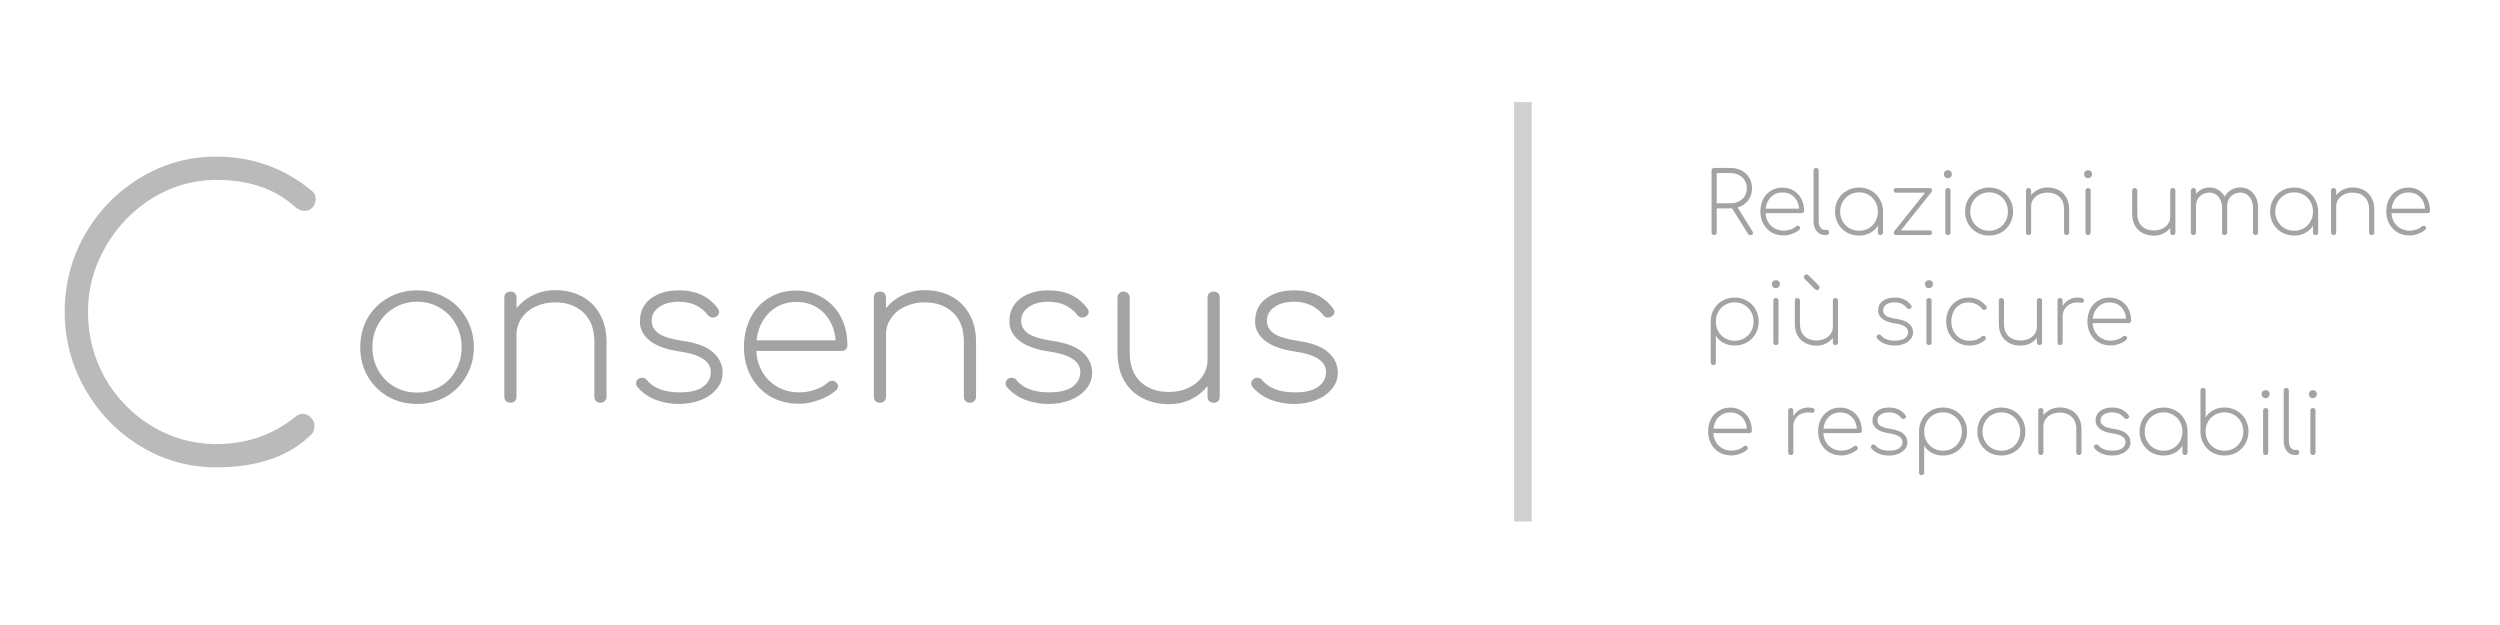 <?xml version="1.0" encoding="UTF-8" standalone="no"?>
<!-- Created with Inkscape (http://www.inkscape.org/) -->

<svg
   width="160"
   height="40"
   viewBox="0 0 160 40"
   version="1.1"
   id="svg5"
   xmlns="http://www.w3.org/2000/svg"
   xmlns:svg="http://www.w3.org/2000/svg">
  <defs
     id="defs2" />
  <g
     id="layer1"
     style="display:none">
    <rect
       style="fill:#232323;fill-opacity:1;stroke:none;stroke-width:14.175;stroke-linejoin:round;stroke-miterlimit:4;stroke-dasharray:56.702, 28.351, 14.175, 28.351;stroke-dashoffset:0;stroke-opacity:1;stop-color:#000000"
       id="rect15334"
       width="5568.9"
       height="3552.405"
       x="-2634.45"
       y="-1701.203" />
  </g>
  <g
     id="layer3"
     style="display:inline">
    <g
       id="g6640"
       mask="none"
       transform="matrix(0.5,0,0,0.5,69.39,10)">
      <g
         id="g6740"
         style="display:inline"
         transform="matrix(2.263,0,0,2.263,-170.799,-25.251)">
        <g
           id="g64529"
           transform="matrix(0.191,0,0,0.191,6.678,0.419)">
          <g
             aria-label="Relazioni umane
più sicure
e responsabili"
             id="text40233"
             style="font-size:25.44px;line-height:1.25;display:inline;fill:#a3a3a3;stroke-width:1.735">
            <path
               d="m 558.056,78.389 q 0.204,0.356 0.204,0.585 0,0.28 -0.229,0.432 -0.204,0.153 -0.611,0.153 -0.254,0 -0.407,-0.102 -0.153,-0.102 -0.28,-0.305 l -4.681,-7.479 h -0.458 -4.096 v 7.123 q 0,0.331 -0.204,0.56 -0.204,0.204 -0.56,0.204 -0.331,0 -0.56,-0.204 -0.204,-0.229 -0.204,-0.56 V 60.453 q 0,-0.356 0.204,-0.56 0.229,-0.204 0.56,-0.204 h 4.859 q 1.832,0 3.282,0.763 1.45,0.763 2.264,2.137 0.814,1.374 0.814,3.129 0,2.086 -1.17,3.613 -1.145,1.501 -3.104,2.061 z m -6.462,-8.243 q 1.399,0 2.493,-0.56 1.094,-0.56 1.704,-1.577 0.636,-1.018 0.636,-2.29 0,-1.297 -0.636,-2.315 -0.611,-1.043 -1.704,-1.603 -1.094,-0.585 -2.493,-0.585 h -4.096 v 8.93 z"
               style="font-weight:300;font-family:Comfortaa;-inkscape-font-specification:'Comfortaa, Light'"
               id="path1628" />
            <path
               d="m 566.96,65.516 q 1.857,0 3.307,0.89 1.476,0.865 2.29,2.417 0.814,1.552 0.814,3.536 0,0.331 -0.204,0.534 -0.204,0.178 -0.534,0.178 h -10.659 q 0.076,1.501 0.789,2.697 0.712,1.17 1.908,1.832 1.196,0.661 2.671,0.661 0.992,0 1.984,-0.331 1.018,-0.356 1.603,-0.916 0.254,-0.204 0.534,-0.204 0.28,0 0.458,0.153 0.28,0.229 0.28,0.534 0,0.254 -0.229,0.483 -0.814,0.738 -2.137,1.221 -1.297,0.483 -2.493,0.483 -2.01,0 -3.587,-0.89 -1.552,-0.916 -2.442,-2.519 -0.89,-1.628 -0.89,-3.663 0,-2.061 0.814,-3.663 0.84,-1.628 2.315,-2.519 1.501,-0.916 3.409,-0.916 z m 0,1.425 q -1.984,0 -3.358,1.323 -1.348,1.323 -1.603,3.485 h 9.896 q -0.178,-2.162 -1.526,-3.485 -1.348,-1.323 -3.409,-1.323 z"
               style="font-weight:300;font-family:Comfortaa;-inkscape-font-specification:'Comfortaa, Light'"
               id="path1630" />
            <path
               d="m 579.477,79.559 q -1.45,0 -2.391,-1.17 -0.916,-1.17 -0.916,-3.027 V 60.453 q 0,-0.356 0.204,-0.56 0.229,-0.204 0.56,-0.204 0.356,0 0.56,0.204 0.204,0.204 0.204,0.56 v 14.908 q 0,1.17 0.483,1.933 0.509,0.738 1.297,0.738 h 0.636 q 0.28,0 0.458,0.204 0.178,0.204 0.178,0.56 0,0.331 -0.204,0.56 -0.204,0.204 -0.56,0.204 z"
               style="font-weight:300;font-family:Comfortaa;-inkscape-font-specification:'Comfortaa, Light'"
               id="path1632" />
            <path
               d="m 589.653,65.491 q 1.984,0 3.613,0.941 1.628,0.916 2.544,2.544 0.941,1.628 0.941,3.638 v 6.182 q 0,0.331 -0.204,0.56 -0.204,0.204 -0.56,0.204 -0.331,0 -0.56,-0.204 -0.204,-0.229 -0.204,-0.56 v -1.984 q -0.84,1.348 -2.315,2.137 -1.45,0.763 -3.256,0.763 -2.01,0 -3.638,-0.916 -1.628,-0.941 -2.569,-2.569 -0.916,-1.628 -0.916,-3.613 0,-2.01 0.916,-3.638 0.941,-1.628 2.569,-2.544 1.628,-0.941 3.638,-0.941 z m 0,12.796 q 1.577,0 2.849,-0.738 1.272,-0.738 1.984,-2.035 0.738,-1.297 0.738,-2.9 0,-1.603 -0.738,-2.9 -0.712,-1.297 -1.984,-2.035 -1.272,-0.763 -2.849,-0.763 -1.577,0 -2.849,0.763 -1.272,0.738 -2.01,2.035 -0.738,1.297 -0.738,2.9 0,1.603 0.738,2.9 0.738,1.297 2.01,2.035 1.272,0.738 2.849,0.738 z"
               style="font-weight:300;font-family:Comfortaa;-inkscape-font-specification:'Comfortaa, Light'"
               id="path1634" />
            <path
               d="m 610.565,78.185 q 0.687,0 0.687,0.687 0,0.687 -0.687,0.687 h -9.947 q -0.687,0 -0.687,-0.687 0,-0.382 0.204,-0.534 l 9.082,-11.321 h -8.599 q -0.687,0 -0.687,-0.687 0,-0.687 0.687,-0.687 h 9.947 q 0.687,0 0.687,0.687 0,0.305 -0.102,0.432 l -9.108,11.423 z"
               style="font-weight:300;font-family:Comfortaa;-inkscape-font-specification:'Comfortaa, Light'"
               id="path1636" />
            <path
               d="m 615.958,79.559 q -0.331,0 -0.56,-0.204 -0.204,-0.229 -0.204,-0.56 V 66.406 q 0,-0.356 0.204,-0.56 0.229,-0.204 0.56,-0.204 0.356,0 0.56,0.204 0.204,0.204 0.204,0.56 v 12.389 q 0,0.331 -0.204,0.56 -0.204,0.204 -0.56,0.204 z m -0.025,-16.841 q -0.509,0 -0.84,-0.331 -0.331,-0.356 -0.331,-0.865 0,-0.56 0.356,-0.865 0.356,-0.305 0.84,-0.305 0.483,0 0.814,0.305 0.356,0.305 0.356,0.865 0,0.509 -0.356,0.865 -0.331,0.331 -0.84,0.331 z"
               style="font-weight:300;font-family:Comfortaa;-inkscape-font-specification:'Comfortaa, Light'"
               id="path1638" />
            <path
               d="m 628.169,79.712 q -2.01,0 -3.638,-0.916 -1.628,-0.941 -2.569,-2.569 -0.916,-1.628 -0.916,-3.613 0,-2.01 0.916,-3.638 0.941,-1.628 2.569,-2.544 1.628,-0.941 3.638,-0.941 1.984,0 3.613,0.941 1.628,0.916 2.544,2.544 0.941,1.628 0.941,3.638 0,1.984 -0.941,3.613 -0.916,1.628 -2.544,2.569 -1.628,0.916 -3.613,0.916 z m 0,-1.425 q 1.577,0 2.849,-0.738 1.272,-0.738 1.984,-2.035 0.738,-1.297 0.738,-2.9 0,-1.603 -0.738,-2.9 -0.712,-1.297 -1.984,-2.035 -1.272,-0.763 -2.849,-0.763 -1.577,0 -2.849,0.763 -1.272,0.738 -2.01,2.035 -0.738,1.297 -0.738,2.9 0,1.603 0.738,2.9 0.738,1.297 2.01,2.035 1.272,0.738 2.849,0.738 z"
               style="font-weight:300;font-family:Comfortaa;-inkscape-font-specification:'Comfortaa, Light'"
               id="path1640" />
            <path
               d="m 645.443,65.465 q 1.857,0 3.307,0.763 1.476,0.763 2.29,2.239 0.84,1.45 0.84,3.485 v 6.843 q 0,0.331 -0.229,0.56 -0.204,0.204 -0.534,0.204 -0.331,0 -0.56,-0.204 -0.204,-0.229 -0.204,-0.56 v -6.843 q 0,-2.417 -1.374,-3.689 -1.348,-1.272 -3.536,-1.272 -1.348,0 -2.468,0.534 -1.094,0.509 -1.73,1.45 -0.636,0.916 -0.636,2.035 v 7.785 q 0,0.331 -0.204,0.56 -0.204,0.204 -0.56,0.204 -0.331,0 -0.56,-0.204 -0.204,-0.229 -0.204,-0.56 V 66.406 q 0,-0.356 0.204,-0.56 0.229,-0.204 0.56,-0.204 0.356,0 0.56,0.204 0.204,0.204 0.204,0.56 v 1.323 q 0.865,-1.068 2.112,-1.654 1.247,-0.611 2.722,-0.611 z"
               style="font-weight:300;font-family:Comfortaa;-inkscape-font-specification:'Comfortaa, Light'"
               id="path1642" />
            <path
               d="m 657.476,79.559 q -0.331,0 -0.56,-0.204 -0.204,-0.229 -0.204,-0.56 V 66.406 q 0,-0.356 0.204,-0.56 0.229,-0.204 0.56,-0.204 0.356,0 0.56,0.204 0.204,0.204 0.204,0.56 v 12.389 q 0,0.331 -0.204,0.56 -0.204,0.204 -0.56,0.204 z m -0.025,-16.841 q -0.509,0 -0.84,-0.331 -0.331,-0.356 -0.331,-0.865 0,-0.56 0.356,-0.865 0.356,-0.305 0.84,-0.305 0.483,0 0.814,0.305 0.356,0.305 0.356,0.865 0,0.509 -0.356,0.865 -0.331,0.331 -0.84,0.331 z"
               style="font-weight:300;font-family:Comfortaa;-inkscape-font-specification:'Comfortaa, Light'"
               id="path1644" />
            <path
               d="m 682.561,65.643 q 0.356,0 0.56,0.204 0.204,0.204 0.204,0.56 v 12.389 q 0,0.331 -0.204,0.56 -0.204,0.204 -0.56,0.204 -0.331,0 -0.56,-0.204 -0.204,-0.229 -0.204,-0.56 v -1.323 q -0.865,1.068 -2.112,1.679 -1.247,0.585 -2.722,0.585 -1.857,0 -3.333,-0.763 -1.45,-0.763 -2.29,-2.213 -0.814,-1.476 -0.814,-3.511 v -6.843 q 0,-0.331 0.204,-0.534 0.229,-0.229 0.56,-0.229 0.331,0 0.534,0.229 0.229,0.204 0.229,0.534 v 6.843 q 0,2.417 1.348,3.689 1.374,1.272 3.562,1.272 1.348,0 2.442,-0.509 1.119,-0.534 1.755,-1.45 0.636,-0.941 0.636,-2.061 v -7.785 q 0,-0.356 0.204,-0.56 0.229,-0.204 0.56,-0.204 z"
               style="font-weight:300;font-family:Comfortaa;-inkscape-font-specification:'Comfortaa, Light'"
               id="path1646" />
            <path
               d="m 702.582,65.465 q 1.526,0 2.722,0.763 1.196,0.763 1.857,2.137 0.661,1.348 0.661,3.078 v 7.352 q 0,0.331 -0.204,0.56 -0.204,0.204 -0.56,0.204 -0.331,0 -0.56,-0.204 -0.204,-0.229 -0.204,-0.56 v -7.352 q 0,-1.959 -1.043,-3.205 -1.043,-1.247 -2.671,-1.247 -1.781,0 -2.875,1.17 -1.094,1.17 -1.043,3.104 v 0.178 7.352 q 0,0.331 -0.204,0.56 -0.204,0.204 -0.56,0.204 -0.331,0 -0.56,-0.204 -0.204,-0.229 -0.204,-0.56 v -7.352 q 0,-1.959 -1.043,-3.205 -1.043,-1.247 -2.671,-1.247 -1.755,0 -2.875,1.119 -1.119,1.119 -1.119,2.9 v 7.785 q 0,0.331 -0.204,0.56 -0.204,0.204 -0.56,0.204 -0.331,0 -0.56,-0.204 -0.204,-0.229 -0.204,-0.56 V 66.406 q 0,-0.356 0.204,-0.56 0.229,-0.204 0.56,-0.204 0.356,0 0.56,0.204 0.204,0.204 0.204,0.56 v 0.992 q 0.712,-0.916 1.755,-1.425 1.043,-0.509 2.239,-0.509 1.476,0 2.646,0.738 1.17,0.712 1.857,1.984 0.687,-1.272 1.908,-1.984 1.221,-0.738 2.748,-0.738 z"
               style="font-weight:300;font-family:Comfortaa;-inkscape-font-specification:'Comfortaa, Light'"
               id="path1648" />
            <path
               d="m 718.508,65.491 q 1.984,0 3.613,0.941 1.628,0.916 2.544,2.544 0.941,1.628 0.941,3.638 v 6.182 q 0,0.331 -0.204,0.56 -0.204,0.204 -0.56,0.204 -0.331,0 -0.56,-0.204 -0.204,-0.229 -0.204,-0.56 v -1.984 q -0.84,1.348 -2.315,2.137 -1.45,0.763 -3.256,0.763 -2.01,0 -3.638,-0.916 -1.628,-0.941 -2.569,-2.569 -0.916,-1.628 -0.916,-3.613 0,-2.01 0.916,-3.638 0.941,-1.628 2.569,-2.544 1.628,-0.941 3.638,-0.941 z m 0,12.796 q 1.577,0 2.849,-0.738 1.272,-0.738 1.984,-2.035 0.738,-1.297 0.738,-2.9 0,-1.603 -0.738,-2.9 -0.712,-1.297 -1.984,-2.035 -1.272,-0.763 -2.849,-0.763 -1.577,0 -2.849,0.763 -1.272,0.738 -2.01,2.035 -0.738,1.297 -0.738,2.9 0,1.603 0.738,2.9 0.738,1.297 2.01,2.035 1.272,0.738 2.849,0.738 z"
               style="font-weight:300;font-family:Comfortaa;-inkscape-font-specification:'Comfortaa, Light'"
               id="path1650" />
            <path
               d="m 735.782,65.465 q 1.857,0 3.307,0.763 1.476,0.763 2.29,2.239 0.84,1.45 0.84,3.485 v 6.843 q 0,0.331 -0.229,0.56 -0.204,0.204 -0.534,0.204 -0.331,0 -0.56,-0.204 -0.204,-0.229 -0.204,-0.56 v -6.843 q 0,-2.417 -1.374,-3.689 -1.348,-1.272 -3.536,-1.272 -1.348,0 -2.468,0.534 -1.094,0.509 -1.73,1.45 -0.636,0.916 -0.636,2.035 v 7.785 q 0,0.331 -0.204,0.56 -0.204,0.204 -0.56,0.204 -0.331,0 -0.56,-0.204 -0.204,-0.229 -0.204,-0.56 V 66.406 q 0,-0.356 0.204,-0.56 0.229,-0.204 0.56,-0.204 0.356,0 0.56,0.204 0.204,0.204 0.204,0.56 v 1.323 q 0.865,-1.068 2.112,-1.654 1.247,-0.611 2.722,-0.611 z"
               style="font-weight:300;font-family:Comfortaa;-inkscape-font-specification:'Comfortaa, Light'"
               id="path1652" />
            <path
               d="m 752.318,65.516 q 1.857,0 3.307,0.89 1.476,0.865 2.29,2.417 0.814,1.552 0.814,3.536 0,0.331 -0.204,0.534 -0.204,0.178 -0.534,0.178 h -10.659 q 0.076,1.501 0.789,2.697 0.712,1.17 1.908,1.832 1.196,0.661 2.671,0.661 0.992,0 1.984,-0.331 1.018,-0.356 1.603,-0.916 0.254,-0.204 0.534,-0.204 0.28,0 0.458,0.153 0.28,0.229 0.28,0.534 0,0.254 -0.229,0.483 -0.814,0.738 -2.137,1.221 -1.297,0.483 -2.493,0.483 -2.01,0 -3.587,-0.89 -1.552,-0.916 -2.442,-2.519 -0.89,-1.628 -0.89,-3.663 0,-2.061 0.814,-3.663 0.84,-1.628 2.315,-2.519 1.501,-0.916 3.409,-0.916 z m 0,1.425 q -1.984,0 -3.358,1.323 -1.348,1.323 -1.603,3.485 h 9.896 q -0.178,-2.162 -1.526,-3.485 -1.348,-1.323 -3.409,-1.323 z"
               style="font-weight:300;font-family:Comfortaa;-inkscape-font-specification:'Comfortaa, Light'"
               id="path1654" />
            <path
               d="m 552.815,98.063 q 2.01,0 3.638,0.941 1.628,0.916 2.544,2.544 0.941,1.628 0.941,3.638 0,1.984 -0.941,3.613 -0.916,1.628 -2.544,2.569 -1.628,0.916 -3.638,0.916 -1.806,0 -3.282,-0.763 -1.45,-0.789 -2.29,-2.137 v 7.937 q 0,0.356 -0.204,0.56 -0.204,0.204 -0.56,0.204 -0.331,0 -0.56,-0.204 -0.204,-0.204 -0.204,-0.56 v -12.237 -0.051 q 0.025,-1.959 0.967,-3.562 0.941,-1.603 2.544,-2.493 1.628,-0.916 3.587,-0.916 z m 0,12.796 q 1.577,0 2.849,-0.738 1.272,-0.738 2.01,-2.035 0.738,-1.297 0.738,-2.9 0,-1.603 -0.738,-2.9 -0.738,-1.297 -2.01,-2.035 -1.272,-0.763 -2.849,-0.763 -1.577,0 -2.849,0.763 -1.272,0.738 -2.01,2.035 -0.712,1.297 -0.712,2.9 0,1.603 0.712,2.9 0.738,1.297 2.01,2.035 1.272,0.738 2.849,0.738 z"
               style="font-weight:300;font-family:Comfortaa;-inkscape-font-specification:'Comfortaa, Light'"
               id="path1656" />
            <path
               d="m 565.027,112.132 q -0.331,0 -0.56,-0.204 -0.204,-0.229 -0.204,-0.56 V 98.979 q 0,-0.356 0.204,-0.56 0.229,-0.204 0.56,-0.204 0.356,0 0.56,0.204 0.204,0.204 0.204,0.56 v 12.389 q 0,0.331 -0.204,0.56 -0.204,0.204 -0.56,0.204 z m -0.025,-16.841 q -0.509,0 -0.84,-0.331 -0.331,-0.356 -0.331,-0.865 0,-0.56 0.356,-0.865 0.356,-0.305 0.84,-0.305 0.483,0 0.814,0.305 0.356,0.305 0.356,0.865 0,0.509 -0.356,0.865 -0.331,0.331 -0.84,0.331 z"
               style="font-weight:300;font-family:Comfortaa;-inkscape-font-specification:'Comfortaa, Light'"
               id="path1658" />
            <path
               d="m 582.657,98.216 q 0.356,0 0.56,0.204 0.204,0.204 0.204,0.56 v 12.389 q 0,0.331 -0.204,0.56 -0.204,0.204 -0.56,0.204 -0.331,0 -0.56,-0.204 -0.204,-0.229 -0.204,-0.56 v -1.323 q -0.865,1.068 -2.112,1.679 -1.247,0.585 -2.722,0.585 -1.857,0 -3.333,-0.763 -1.45,-0.763 -2.29,-2.213 -0.814,-1.476 -0.814,-3.511 v -6.843 q 0,-0.331 0.204,-0.534 0.229,-0.229 0.56,-0.229 0.331,0 0.534,0.229 0.229,0.204 0.229,0.534 v 6.843 q 0,2.417 1.348,3.689 1.374,1.272 3.562,1.272 1.348,0 2.442,-0.509 1.119,-0.534 1.755,-1.45 0.636,-0.941 0.636,-2.061 v -7.785 q 0,-0.356 0.204,-0.56 0.229,-0.204 0.56,-0.204 z m -5.47,-2.341 q -0.254,0 -0.534,-0.204 l -3.129,-3.129 q -0.204,-0.204 -0.204,-0.534 0,-0.331 0.229,-0.56 0.229,-0.229 0.56,-0.229 0.305,0 0.534,0.229 l 3.129,3.129 q 0.178,0.178 0.178,0.509 0,0.331 -0.229,0.56 -0.204,0.229 -0.534,0.229 z"
               style="font-weight:300;font-family:Comfortaa;-inkscape-font-specification:'Comfortaa, Light'"
               id="path1660" />
            <path
               d="m 600.185,112.285 q -1.476,0 -2.875,-0.509 -1.399,-0.534 -2.315,-1.603 -0.178,-0.204 -0.178,-0.458 0,-0.356 0.331,-0.585 0.153,-0.127 0.432,-0.127 0.356,0 0.585,0.28 1.272,1.552 4.096,1.552 2.01,0 2.951,-0.712 0.967,-0.712 0.967,-1.832 0,-2.01 -3.892,-2.569 -2.468,-0.356 -3.74,-1.348 -1.247,-0.992 -1.247,-2.391 0,-1.857 1.348,-2.875 1.374,-1.043 3.562,-1.043 3.205,0 4.859,2.29 0.153,0.178 0.153,0.432 0,0.356 -0.407,0.585 -0.254,0.102 -0.382,0.102 -0.382,0 -0.636,-0.331 -1.297,-1.654 -3.638,-1.654 -1.552,0 -2.468,0.687 -0.916,0.661 -0.916,1.654 0,1.018 0.865,1.628 0.89,0.611 2.951,0.916 2.697,0.382 3.867,1.45 1.196,1.043 1.196,2.544 0,1.17 -0.763,2.061 -0.738,0.89 -1.984,1.374 -1.247,0.483 -2.722,0.483 z"
               style="font-weight:300;font-family:Comfortaa;-inkscape-font-specification:'Comfortaa, Light'"
               id="path1662" />
            <path
               d="m 610.361,112.132 q -0.331,0 -0.56,-0.204 -0.204,-0.229 -0.204,-0.56 V 98.979 q 0,-0.356 0.204,-0.56 0.229,-0.204 0.56,-0.204 0.356,0 0.56,0.204 0.204,0.204 0.204,0.56 v 12.389 q 0,0.331 -0.204,0.56 -0.204,0.204 -0.56,0.204 z m -0.025,-16.841 q -0.509,0 -0.84,-0.331 -0.331,-0.356 -0.331,-0.865 0,-0.56 0.356,-0.865 0.356,-0.305 0.84,-0.305 0.483,0 0.814,0.305 0.356,0.305 0.356,0.865 0,0.509 -0.356,0.865 -0.331,0.331 -0.84,0.331 z"
               style="font-weight:300;font-family:Comfortaa;-inkscape-font-specification:'Comfortaa, Light'"
               id="path1664" />
            <path
               d="m 622.369,112.285 q -1.959,0 -3.536,-0.916 -1.577,-0.941 -2.493,-2.569 -0.89,-1.628 -0.89,-3.613 0,-2.01 0.84,-3.613 0.84,-1.628 2.341,-2.544 1.501,-0.941 3.358,-0.941 1.628,0 2.977,0.636 1.348,0.636 2.341,1.883 0.178,0.254 0.178,0.432 0,0.356 -0.356,0.56 -0.178,0.153 -0.407,0.153 -0.356,0 -0.585,-0.305 -1.628,-1.933 -4.147,-1.933 -1.476,0 -2.62,0.738 -1.145,0.712 -1.781,2.01 -0.611,1.297 -0.611,2.926 0,1.603 0.687,2.9 0.687,1.297 1.908,2.035 1.221,0.738 2.798,0.738 2.239,0 3.587,-1.247 0.229,-0.229 0.534,-0.229 0.28,0 0.458,0.178 0.254,0.229 0.254,0.56 0,0.28 -0.204,0.458 -0.89,0.814 -2.086,1.272 -1.196,0.432 -2.544,0.432 z"
               style="font-weight:300;font-family:Comfortaa;-inkscape-font-specification:'Comfortaa, Light'"
               id="path1666" />
            <path
               d="m 643.077,98.216 q 0.356,0 0.56,0.204 0.204,0.204 0.204,0.56 v 12.389 q 0,0.331 -0.204,0.56 -0.204,0.204 -0.56,0.204 -0.331,0 -0.56,-0.204 -0.204,-0.229 -0.204,-0.56 v -1.323 q -0.865,1.068 -2.112,1.679 -1.247,0.585 -2.722,0.585 -1.857,0 -3.333,-0.763 -1.45,-0.763 -2.29,-2.213 -0.814,-1.476 -0.814,-3.511 v -6.843 q 0,-0.331 0.204,-0.534 0.229,-0.229 0.56,-0.229 0.331,0 0.534,0.229 0.229,0.204 0.229,0.534 v 6.843 q 0,2.417 1.348,3.689 1.374,1.272 3.562,1.272 1.348,0 2.442,-0.509 1.119,-0.534 1.755,-1.45 0.636,-0.941 0.636,-2.061 v -7.785 q 0,-0.356 0.204,-0.56 0.229,-0.204 0.56,-0.204 z"
               style="font-weight:300;font-family:Comfortaa;-inkscape-font-specification:'Comfortaa, Light'"
               id="path1668" />
            <path
               d="m 654.322,98.063 q 1.933,0 1.933,0.84 0,0.127 -0.025,0.204 -0.076,0.28 -0.254,0.407 -0.153,0.102 -0.432,0.102 -0.229,0 -0.611,-0.051 -0.356,-0.051 -0.611,-0.051 -1.272,0 -2.264,0.534 -0.992,0.534 -1.552,1.476 -0.56,0.941 -0.56,2.112 v 7.734 q 0,0.331 -0.204,0.56 -0.204,0.204 -0.56,0.204 -0.331,0 -0.56,-0.204 -0.204,-0.229 -0.204,-0.56 V 98.979 q 0,-0.356 0.204,-0.56 0.229,-0.204 0.56,-0.204 0.356,0 0.56,0.204 0.204,0.204 0.204,0.56 v 1.577 q 0.738,-1.17 1.883,-1.832 1.145,-0.661 2.493,-0.661 z"
               style="font-weight:300;font-family:Comfortaa;-inkscape-font-specification:'Comfortaa, Light'"
               id="path1670" />
            <path
               d="m 663.811,98.089 q 1.857,0 3.307,0.89 1.476,0.865 2.29,2.417 0.814,1.552 0.814,3.536 0,0.331 -0.204,0.534 -0.204,0.178 -0.534,0.178 h -10.659 q 0.076,1.501 0.789,2.697 0.712,1.17 1.908,1.832 1.196,0.661 2.671,0.661 0.992,0 1.984,-0.331 1.018,-0.356 1.603,-0.916 0.254,-0.204 0.534,-0.204 0.28,0 0.458,0.153 0.28,0.229 0.28,0.534 0,0.254 -0.229,0.483 -0.814,0.738 -2.137,1.221 -1.297,0.483 -2.493,0.483 -2.01,0 -3.587,-0.89 -1.552,-0.916 -2.442,-2.519 -0.89,-1.628 -0.89,-3.663 0,-2.061 0.814,-3.663 0.84,-1.628 2.315,-2.519 1.501,-0.916 3.409,-0.916 z m 0,1.425 q -1.984,0 -3.358,1.323 -1.348,1.323 -1.603,3.485 h 9.896 q -0.178,-2.162 -1.526,-3.485 -1.348,-1.323 -3.409,-1.323 z"
               style="font-weight:300;font-family:Comfortaa;-inkscape-font-specification:'Comfortaa, Light'"
               id="path1672" />
            <path
               d="m 551.492,130.662 q 1.857,0 3.307,0.89 1.476,0.865 2.29,2.417 0.814,1.552 0.814,3.536 0,0.331 -0.204,0.534 -0.204,0.178 -0.534,0.178 h -10.659 q 0.076,1.501 0.789,2.697 0.712,1.17 1.908,1.832 1.196,0.661 2.671,0.661 0.992,0 1.984,-0.331 1.018,-0.356 1.603,-0.916 0.254,-0.204 0.534,-0.204 0.28,0 0.458,0.153 0.28,0.229 0.28,0.534 0,0.254 -0.229,0.483 -0.814,0.738 -2.137,1.221 -1.297,0.483 -2.493,0.483 -2.01,0 -3.587,-0.89 -1.552,-0.916 -2.442,-2.519 -0.89,-1.628 -0.89,-3.663 0,-2.061 0.814,-3.663 0.84,-1.628 2.315,-2.519 1.501,-0.916 3.409,-0.916 z m 0,1.425 q -1.984,0 -3.358,1.323 -1.348,1.323 -1.603,3.485 h 9.896 q -0.178,-2.162 -1.526,-3.485 -1.348,-1.323 -3.409,-1.323 z"
               style="font-weight:300;font-family:Comfortaa;-inkscape-font-specification:'Comfortaa, Light'"
               id="path1674" />
            <path
               d="m 574.567,130.636 q 1.933,0 1.933,0.84 0,0.127 -0.025,0.204 -0.076,0.28 -0.254,0.407 -0.153,0.102 -0.432,0.102 -0.229,0 -0.611,-0.051 -0.356,-0.051 -0.611,-0.051 -1.272,0 -2.264,0.534 -0.992,0.534 -1.552,1.476 -0.56,0.941 -0.56,2.112 v 7.734 q 0,0.331 -0.204,0.56 -0.204,0.204 -0.56,0.204 -0.331,0 -0.56,-0.204 -0.204,-0.229 -0.204,-0.56 v -12.389 q 0,-0.356 0.204,-0.56 0.229,-0.204 0.56,-0.204 0.356,0 0.56,0.204 0.204,0.204 0.204,0.56 v 1.577 q 0.738,-1.17 1.883,-1.832 1.145,-0.661 2.493,-0.661 z"
               style="font-weight:300;font-family:Comfortaa;-inkscape-font-specification:'Comfortaa, Light'"
               id="path1676" />
            <path
               d="m 584.056,130.662 q 1.857,0 3.307,0.89 1.476,0.865 2.29,2.417 0.814,1.552 0.814,3.536 0,0.331 -0.204,0.534 -0.204,0.178 -0.534,0.178 h -10.659 q 0.076,1.501 0.789,2.697 0.712,1.17 1.908,1.832 1.196,0.661 2.671,0.661 0.992,0 1.984,-0.331 1.018,-0.356 1.603,-0.916 0.254,-0.204 0.534,-0.204 0.28,0 0.458,0.153 0.28,0.229 0.28,0.534 0,0.254 -0.229,0.483 -0.814,0.738 -2.137,1.221 -1.297,0.483 -2.493,0.483 -2.01,0 -3.587,-0.89 -1.552,-0.916 -2.442,-2.519 -0.89,-1.628 -0.89,-3.663 0,-2.061 0.814,-3.663 0.84,-1.628 2.315,-2.519 1.501,-0.916 3.409,-0.916 z m 0,1.425 q -1.984,0 -3.358,1.323 -1.348,1.323 -1.603,3.485 h 9.896 q -0.178,-2.162 -1.526,-3.485 -1.348,-1.323 -3.409,-1.323 z"
               style="font-weight:300;font-family:Comfortaa;-inkscape-font-specification:'Comfortaa, Light'"
               id="path1678" />
            <path
               d="m 598.506,144.858 q -1.476,0 -2.875,-0.509 -1.399,-0.534 -2.315,-1.603 -0.178,-0.204 -0.178,-0.458 0,-0.356 0.331,-0.585 0.153,-0.127 0.432,-0.127 0.356,0 0.585,0.28 1.272,1.552 4.096,1.552 2.01,0 2.951,-0.712 0.967,-0.712 0.967,-1.832 0,-2.01 -3.892,-2.569 -2.468,-0.356 -3.74,-1.348 -1.247,-0.992 -1.247,-2.391 0,-1.857 1.348,-2.875 1.374,-1.043 3.562,-1.043 3.205,0 4.859,2.29 0.153,0.178 0.153,0.432 0,0.356 -0.407,0.585 -0.254,0.102 -0.382,0.102 -0.382,0 -0.636,-0.331 -1.297,-1.654 -3.638,-1.654 -1.552,0 -2.468,0.687 -0.916,0.661 -0.916,1.654 0,1.018 0.865,1.628 0.89,0.611 2.951,0.916 2.697,0.382 3.867,1.45 1.196,1.043 1.196,2.544 0,1.17 -0.763,2.061 -0.738,0.89 -1.984,1.374 -1.247,0.483 -2.722,0.483 z"
               style="font-weight:300;font-family:Comfortaa;-inkscape-font-specification:'Comfortaa, Light'"
               id="path1680" />
            <path
               d="m 614.508,130.636 q 2.01,0 3.638,0.941 1.628,0.916 2.544,2.544 0.941,1.628 0.941,3.638 0,1.984 -0.941,3.613 -0.916,1.628 -2.544,2.569 -1.628,0.916 -3.638,0.916 -1.806,0 -3.282,-0.763 -1.45,-0.789 -2.29,-2.137 v 7.937 q 0,0.356 -0.204,0.56 -0.204,0.204 -0.56,0.204 -0.331,0 -0.56,-0.204 -0.204,-0.204 -0.204,-0.56 v -12.237 -0.051 q 0.025,-1.959 0.967,-3.562 0.941,-1.603 2.544,-2.493 1.628,-0.916 3.587,-0.916 z m 0,12.796 q 1.577,0 2.849,-0.738 1.272,-0.738 2.01,-2.035 0.738,-1.297 0.738,-2.9 0,-1.603 -0.738,-2.9 -0.738,-1.297 -2.01,-2.035 -1.272,-0.763 -2.849,-0.763 -1.577,0 -2.849,0.763 -1.272,0.738 -2.01,2.035 -0.712,1.297 -0.712,2.9 0,1.603 0.712,2.9 0.738,1.297 2.01,2.035 1.272,0.738 2.849,0.738 z"
               style="font-weight:300;font-family:Comfortaa;-inkscape-font-specification:'Comfortaa, Light'"
               id="path1682" />
            <path
               d="m 631.807,144.858 q -2.01,0 -3.638,-0.916 -1.628,-0.941 -2.569,-2.569 -0.916,-1.628 -0.916,-3.613 0,-2.01 0.916,-3.638 0.941,-1.628 2.569,-2.544 1.628,-0.941 3.638,-0.941 1.984,0 3.613,0.941 1.628,0.916 2.544,2.544 0.941,1.628 0.941,3.638 0,1.984 -0.941,3.613 -0.916,1.628 -2.544,2.569 -1.628,0.916 -3.613,0.916 z m 0,-1.425 q 1.577,0 2.849,-0.738 1.272,-0.738 1.984,-2.035 0.738,-1.297 0.738,-2.9 0,-1.603 -0.738,-2.9 -0.712,-1.297 -1.984,-2.035 -1.272,-0.763 -2.849,-0.763 -1.577,0 -2.849,0.763 -1.272,0.738 -2.01,2.035 -0.738,1.297 -0.738,2.9 0,1.603 0.738,2.9 0.738,1.297 2.01,2.035 1.272,0.738 2.849,0.738 z"
               style="font-weight:300;font-family:Comfortaa;-inkscape-font-specification:'Comfortaa, Light'"
               id="path1684" />
            <path
               d="m 649.081,130.611 q 1.857,0 3.307,0.763 1.476,0.763 2.29,2.239 0.84,1.45 0.84,3.485 v 6.843 q 0,0.331 -0.229,0.56 -0.204,0.204 -0.534,0.204 -0.331,0 -0.56,-0.204 -0.204,-0.229 -0.204,-0.56 v -6.843 q 0,-2.417 -1.374,-3.689 -1.348,-1.272 -3.536,-1.272 -1.348,0 -2.468,0.534 -1.094,0.509 -1.73,1.45 -0.636,0.916 -0.636,2.035 v 7.785 q 0,0.331 -0.204,0.56 -0.204,0.204 -0.56,0.204 -0.331,0 -0.56,-0.204 -0.204,-0.229 -0.204,-0.56 v -12.389 q 0,-0.356 0.204,-0.56 0.229,-0.204 0.56,-0.204 0.356,0 0.56,0.204 0.204,0.204 0.204,0.56 v 1.323 q 0.865,-1.068 2.112,-1.654 1.247,-0.611 2.722,-0.611 z"
               style="font-weight:300;font-family:Comfortaa;-inkscape-font-specification:'Comfortaa, Light'"
               id="path1686" />
            <path
               d="m 664.574,144.858 q -1.476,0 -2.875,-0.509 -1.399,-0.534 -2.315,-1.603 -0.178,-0.204 -0.178,-0.458 0,-0.356 0.331,-0.585 0.153,-0.127 0.432,-0.127 0.356,0 0.585,0.28 1.272,1.552 4.096,1.552 2.01,0 2.951,-0.712 0.967,-0.712 0.967,-1.832 0,-2.01 -3.892,-2.569 -2.468,-0.356 -3.74,-1.348 -1.247,-0.992 -1.247,-2.391 0,-1.857 1.348,-2.875 1.374,-1.043 3.562,-1.043 3.205,0 4.859,2.29 0.153,0.178 0.153,0.432 0,0.356 -0.407,0.585 -0.254,0.102 -0.382,0.102 -0.382,0 -0.636,-0.331 -1.297,-1.654 -3.638,-1.654 -1.552,0 -2.468,0.687 -0.916,0.661 -0.916,1.654 0,1.018 0.865,1.628 0.89,0.611 2.951,0.916 2.697,0.382 3.867,1.45 1.196,1.043 1.196,2.544 0,1.17 -0.763,2.061 -0.738,0.89 -1.984,1.374 -1.247,0.483 -2.722,0.483 z"
               style="font-weight:300;font-family:Comfortaa;-inkscape-font-specification:'Comfortaa, Light'"
               id="path1688" />
            <path
               d="m 679.838,130.636 q 1.984,0 3.613,0.941 1.628,0.916 2.544,2.544 0.941,1.628 0.941,3.638 v 6.182 q 0,0.331 -0.204,0.56 -0.204,0.204 -0.56,0.204 -0.331,0 -0.56,-0.204 -0.204,-0.229 -0.204,-0.56 v -1.984 q -0.84,1.348 -2.315,2.137 -1.45,0.763 -3.256,0.763 -2.01,0 -3.638,-0.916 -1.628,-0.941 -2.569,-2.569 -0.916,-1.628 -0.916,-3.613 0,-2.01 0.916,-3.638 0.941,-1.628 2.569,-2.544 1.628,-0.941 3.638,-0.941 z m 0,12.796 q 1.577,0 2.849,-0.738 1.272,-0.738 1.984,-2.035 0.738,-1.297 0.738,-2.9 0,-1.603 -0.738,-2.9 -0.712,-1.297 -1.984,-2.035 -1.272,-0.763 -2.849,-0.763 -1.577,0 -2.849,0.763 -1.272,0.738 -2.01,2.035 -0.738,1.297 -0.738,2.9 0,1.603 0.738,2.9 0.738,1.297 2.01,2.035 1.272,0.738 2.849,0.738 z"
               style="font-weight:300;font-family:Comfortaa;-inkscape-font-specification:'Comfortaa, Light'"
               id="path1690" />
            <path
               d="m 697.85,130.636 q 2.01,0 3.638,0.941 1.628,0.916 2.544,2.544 0.941,1.628 0.941,3.613 0,2.01 -0.941,3.638 -0.916,1.628 -2.544,2.569 -1.628,0.916 -3.638,0.916 -1.959,0 -3.587,-0.89 -1.603,-0.916 -2.544,-2.519 -0.941,-1.603 -0.967,-3.562 v -0.051 -12.237 q 0,-0.356 0.204,-0.56 0.229,-0.204 0.56,-0.204 0.356,0 0.56,0.204 0.204,0.204 0.204,0.56 v 7.937 q 0.84,-1.348 2.29,-2.112 1.476,-0.789 3.282,-0.789 z m 0,12.796 q 1.577,0 2.849,-0.738 1.272,-0.763 2.01,-2.061 0.738,-1.297 0.738,-2.9 0,-1.603 -0.738,-2.9 -0.738,-1.297 -2.01,-2.035 -1.272,-0.738 -2.849,-0.738 -1.577,0 -2.849,0.738 -1.272,0.738 -2.01,2.035 -0.712,1.297 -0.712,2.9 0,1.603 0.712,2.9 0.738,1.297 2.01,2.061 1.272,0.738 2.849,0.738 z"
               style="font-weight:300;font-family:Comfortaa;-inkscape-font-specification:'Comfortaa, Light'"
               id="path1692" />
            <path
               d="m 710.062,144.705 q -0.331,0 -0.56,-0.204 -0.204,-0.229 -0.204,-0.56 v -12.389 q 0,-0.356 0.204,-0.56 0.229,-0.204 0.56,-0.204 0.356,0 0.56,0.204 0.204,0.204 0.204,0.56 v 12.389 q 0,0.331 -0.204,0.56 -0.204,0.204 -0.56,0.204 z m -0.025,-16.841 q -0.509,0 -0.84,-0.331 -0.331,-0.356 -0.331,-0.865 0,-0.56 0.356,-0.865 0.356,-0.305 0.84,-0.305 0.483,0 0.814,0.305 0.356,0.305 0.356,0.865 0,0.509 -0.356,0.865 -0.331,0.331 -0.84,0.331 z"
               style="font-weight:300;font-family:Comfortaa;-inkscape-font-specification:'Comfortaa, Light'"
               id="path1694" />
            <path
               d="m 718.711,144.705 q -1.45,0 -2.391,-1.17 -0.916,-1.17 -0.916,-3.027 v -14.908 q 0,-0.356 0.204,-0.56 0.229,-0.204 0.56,-0.204 0.356,0 0.56,0.204 0.204,0.204 0.204,0.56 v 14.908 q 0,1.17 0.483,1.933 0.509,0.738 1.297,0.738 h 0.636 q 0.28,0 0.458,0.204 0.178,0.204 0.178,0.56 0,0.331 -0.204,0.56 -0.204,0.204 -0.56,0.204 z"
               style="font-weight:300;font-family:Comfortaa;-inkscape-font-specification:'Comfortaa, Light'"
               id="path1696" />
            <path
               d="m 724.054,144.705 q -0.331,0 -0.56,-0.204 -0.204,-0.229 -0.204,-0.56 v -12.389 q 0,-0.356 0.204,-0.56 0.229,-0.204 0.56,-0.204 0.356,0 0.56,0.204 0.204,0.204 0.204,0.56 v 12.389 q 0,0.331 -0.204,0.56 -0.204,0.204 -0.56,0.204 z m -0.025,-16.841 q -0.509,0 -0.84,-0.331 -0.331,-0.356 -0.331,-0.865 0,-0.56 0.356,-0.865 0.356,-0.305 0.84,-0.305 0.483,0 0.814,0.305 0.356,0.305 0.356,0.865 0,0.509 -0.356,0.865 -0.331,0.331 -0.84,0.331 z"
               style="font-weight:300;font-family:Comfortaa;-inkscape-font-specification:'Comfortaa, Light'"
               id="path1698" />
          </g>
          <path
             id="rect1054"
             style="fill:#a3a3a3;fill-opacity:0.5;stroke-width:3.386;stroke-linejoin:round;stroke-dasharray:13.544, 6.772, 3.386, 6.772;stop-color:#000000"
             d="m 487.493,40.191 h 5.224 V 164.383 h -5.224 z" />
        </g>
        <g
           id="g1174-0"
           transform="matrix(0.288,0,0,0.288,12.968,-5.57)">
          <path
             style="font-weight:300;font-size:40px;line-height:1.25;font-family:Comfortaa;-inkscape-font-specification:'Comfortaa, Light';text-align:center;text-anchor:middle;fill:#bababa;fill-opacity:1;stroke:none;stroke-width:0.167;stroke-miterlimit:4;stroke-dasharray:none;stroke-opacity:1"
             d="m 46.595,119.182 c -5.333,0 -10.285,-1.371 -14.856,-4.114 -4.571,-2.793 -8.203,-6.527 -10.894,-11.199 -2.692,-4.723 -4.038,-9.802 -4.038,-15.237 0,-5.435 1.321,-10.488 3.962,-15.161 2.692,-4.673 6.298,-8.38 10.818,-11.123 4.571,-2.793 9.574,-4.19 15.008,-4.19 7.111,0 13.383,2.26 18.818,6.78 0.457,0.356 0.686,0.863 0.686,1.524 0,0.609 -0.203,1.168 -0.609,1.676 -0.406,0.457 -0.965,0.686 -1.676,0.686 -0.559,0 -1.194,-0.305 -1.905,-0.914 -3.86,-3.454 -8.964,-5.181 -15.313,-5.181 -4.47,0 -8.66,1.194 -12.57,3.581 -3.86,2.387 -6.933,5.587 -9.218,9.599 -2.286,3.962 -3.428,8.203 -3.428,12.723 0,4.673 1.117,9.015 3.352,13.028 2.286,3.962 5.358,7.111 9.218,9.447 3.911,2.336 8.126,3.505 12.647,3.505 5.993,0 11.25,-1.854 15.77,-5.561 0.356,-0.254 0.736,-0.381 1.143,-0.381 0.609,0 1.143,0.229 1.6,0.686 0.508,0.457 0.762,1.016 0.762,1.676 0,0.66 -0.178,1.194 -0.533,1.6 -4.368,4.368 -10.615,6.552 -18.741,6.552 z"
             id="path1082-3" />
          <g
             id="g1160-6"
             transform="matrix(0.819,0,0,0.819,10.115,28.84)">
            <g
               id="g1148-1"
               transform="matrix(1.002,0,0,1.002,22.977,7.518)"
               style="fill:#a3a3a3;fill-opacity:1">
              <path
                 id="path1078-0"
                 style="font-weight:300;font-size:40px;line-height:1.25;font-family:Comfortaa;-inkscape-font-specification:'Comfortaa, Light';text-align:center;text-anchor:middle;fill:#a3a3a3;fill-opacity:1;stroke:none;stroke-width:0.127;stroke-miterlimit:4;stroke-dasharray:none;stroke-opacity:1"
                 d="m 69.569,87.415 c -2.562,0 -4.88,-0.584 -6.956,-1.751 -2.075,-1.2 -3.713,-2.837 -4.913,-4.913 -1.167,-2.075 -1.751,-4.378 -1.751,-6.907 0,-2.562 0.584,-4.88 1.751,-6.956 1.2,-2.075 2.837,-3.697 4.913,-4.864 2.075,-1.2 4.394,-1.799 6.955,-1.799 2.529,0 4.832,0.6 6.907,1.799 2.075,1.167 3.697,2.789 4.864,4.864 1.2,2.075 1.8,4.394 1.8,6.956 0,2.529 -0.6,4.832 -1.8,6.907 -1.167,2.075 -2.789,3.713 -4.864,4.913 -2.075,1.167 -4.378,1.751 -6.907,1.751 z m 0,-2.724 c 2.01,0 3.826,-0.47 5.448,-1.411 1.621,-0.94 2.886,-2.237 3.794,-3.891 0.94,-1.654 1.411,-3.502 1.411,-5.545 0,-2.043 -0.47,-3.891 -1.411,-5.545 -0.908,-1.654 -2.173,-2.951 -3.794,-3.891 -1.621,-0.973 -3.437,-1.459 -5.448,-1.459 -2.01,0 -3.826,0.486 -5.448,1.459 -1.621,0.94 -2.902,2.237 -3.843,3.891 -0.94,1.654 -1.411,3.502 -1.411,5.545 0,2.043 0.47,3.891 1.411,5.545 0.94,1.654 2.221,2.951 3.843,3.891 1.621,0.94 3.437,1.411 5.448,1.411 z" />
              <path
                 style="font-weight:300;font-size:40px;line-height:1.25;font-family:Comfortaa;-inkscape-font-specification:'Comfortaa, Light';text-align:center;text-anchor:middle;fill:#a3a3a3;fill-opacity:1;stroke:none;stroke-width:0.127;stroke-miterlimit:4;stroke-dasharray:none;stroke-opacity:1"
                 d="m 102.595,60.177 c 2.367,0 4.475,0.486 6.323,1.459 1.881,0.973 3.34,2.4 4.378,4.28 1.07,1.848 1.605,4.07 1.605,6.664 V 85.664 c 0,0.422 -0.146,0.778 -0.438,1.07 -0.259,0.259 -0.6,0.389 -1.021,0.389 -0.422,0 -0.778,-0.13 -1.07,-0.389 -0.259,-0.292 -0.389,-0.649 -0.389,-1.07 V 72.58 c 0,-3.081 -0.876,-5.431 -2.627,-7.053 -1.719,-1.621 -3.972,-2.432 -6.761,-2.432 -1.719,0 -3.291,0.34 -4.718,1.021 -1.394,0.649 -2.497,1.573 -3.308,2.772 -0.811,1.167 -1.216,2.464 -1.216,3.891 v 14.884 c 0,0.422 -0.13,0.778 -0.389,1.07 -0.259,0.259 -0.616,0.389 -1.07,0.389 -0.422,0 -0.778,-0.13 -1.07,-0.389 -0.259,-0.292 -0.389,-0.649 -0.389,-1.07 V 61.976 c 0,-0.454 0.13,-0.811 0.389,-1.07 0.292,-0.259 0.649,-0.389 1.07,-0.389 0.454,0 0.811,0.13 1.07,0.389 0.259,0.259 0.389,0.616 0.389,1.07 v 2.529 c 1.103,-1.362 2.448,-2.416 4.037,-3.162 1.589,-0.778 3.324,-1.167 5.204,-1.167 z"
                 id="path1076-6" />
              <path
                 style="font-weight:300;font-size:40px;line-height:1.25;font-family:Comfortaa;-inkscape-font-specification:'Comfortaa, Light';text-align:center;text-anchor:middle;fill:#a3a3a3;fill-opacity:1;stroke:none;stroke-width:0.127;stroke-miterlimit:4;stroke-dasharray:none;stroke-opacity:1"
                 d="m 132.217,87.415 c -1.881,0 -3.713,-0.324 -5.496,-0.973 -1.783,-0.681 -3.259,-1.702 -4.426,-3.064 -0.227,-0.259 -0.34,-0.551 -0.34,-0.876 0,-0.454 0.211,-0.827 0.632,-1.119 0.195,-0.162 0.47,-0.243 0.827,-0.243 0.454,0 0.827,0.178 1.119,0.535 1.621,1.978 4.232,2.967 7.831,2.967 2.562,0 4.442,-0.454 5.642,-1.362 1.232,-0.908 1.848,-2.075 1.848,-3.502 0,-2.562 -2.481,-4.199 -7.442,-4.913 -3.145,-0.454 -5.529,-1.313 -7.15,-2.578 -1.589,-1.265 -2.383,-2.789 -2.383,-4.572 0,-2.367 0.859,-4.199 2.578,-5.496 1.751,-1.329 4.021,-1.994 6.81,-1.994 4.086,0 7.183,1.459 9.29,4.378 0.195,0.227 0.292,0.503 0.292,0.827 0,0.454 -0.259,0.827 -0.778,1.119 -0.324,0.13 -0.567,0.195 -0.73,0.195 -0.486,0 -0.892,-0.211 -1.216,-0.632 -1.654,-2.108 -3.972,-3.162 -6.956,-3.162 -1.978,0 -3.551,0.438 -4.718,1.313 -1.167,0.843 -1.751,1.897 -1.751,3.162 0,1.297 0.551,2.335 1.654,3.113 1.135,0.778 3.016,1.362 5.642,1.751 3.437,0.486 5.902,1.411 7.393,2.772 1.524,1.329 2.286,2.951 2.286,4.864 0,1.492 -0.486,2.805 -1.459,3.94 -0.94,1.135 -2.205,2.01 -3.794,2.627 -1.589,0.616 -3.324,0.924 -5.205,0.924 z"
                 id="path1074-3" />
              <path
                 id="path1070-2"
                 style="font-weight:300;font-size:40px;line-height:1.25;font-family:Comfortaa;-inkscape-font-specification:'Comfortaa, Light';text-align:center;text-anchor:middle;fill:#a3a3a3;fill-opacity:1;stroke:none;stroke-width:0.127;stroke-miterlimit:4;stroke-dasharray:none;stroke-opacity:1"
                 d="m 160.282,60.274 c 2.367,0 4.475,0.567 6.323,1.702 1.881,1.103 3.34,2.643 4.378,4.621 1.038,1.978 1.556,4.232 1.556,6.761 0,0.422 -0.13,0.762 -0.389,1.021 -0.259,0.227 -0.6,0.34 -1.021,0.34 h -20.38 c 0.097,1.913 0.6,3.632 1.508,5.156 0.908,1.492 2.124,2.659 3.648,3.502 1.524,0.843 3.226,1.265 5.107,1.265 1.265,0 2.529,-0.211 3.794,-0.632 1.297,-0.454 2.319,-1.038 3.064,-1.751 0.324,-0.259 0.665,-0.389 1.021,-0.389 0.357,0 0.649,0.097 0.876,0.292 0.357,0.292 0.535,0.632 0.535,1.021 0,0.324 -0.146,0.632 -0.438,0.924 -1.038,0.94 -2.4,1.719 -4.086,2.335 -1.654,0.616 -3.243,0.924 -4.767,0.924 -2.562,0 -4.848,-0.567 -6.858,-1.702 -1.978,-1.167 -3.535,-2.772 -4.669,-4.815 -1.135,-2.075 -1.702,-4.41 -1.702,-7.004 0,-2.627 0.519,-4.961 1.556,-7.004 1.07,-2.075 2.546,-3.68 4.426,-4.815 1.913,-1.167 4.086,-1.751 6.518,-1.751 z m 0,2.724 c -2.529,0 -4.669,0.843 -6.42,2.529 -1.719,1.686 -2.74,3.907 -3.064,6.664 h 18.921 c -0.227,-2.756 -1.2,-4.978 -2.918,-6.664 -1.719,-1.686 -3.891,-2.529 -6.518,-2.529 z" />
              <path
                 style="font-weight:300;font-size:40px;line-height:1.25;font-family:Comfortaa;-inkscape-font-specification:'Comfortaa, Light';text-align:center;text-anchor:middle;fill:#a3a3a3;fill-opacity:1;stroke:none;stroke-width:0.127;stroke-miterlimit:4;stroke-dasharray:none;stroke-opacity:1"
                 d="m 191.023,60.177 c 2.367,0 4.475,0.486 6.323,1.459 1.881,0.973 3.34,2.4 4.378,4.28 1.07,1.848 1.605,4.07 1.605,6.664 V 85.664 c 0,0.422 -0.146,0.778 -0.438,1.07 -0.259,0.259 -0.6,0.389 -1.021,0.389 -0.422,0 -0.778,-0.13 -1.07,-0.389 -0.259,-0.292 -0.389,-0.649 -0.389,-1.07 V 72.58 c 0,-3.081 -0.876,-5.431 -2.627,-7.053 -1.719,-1.621 -3.972,-2.432 -6.761,-2.432 -1.719,0 -3.291,0.34 -4.718,1.021 -1.394,0.649 -2.497,1.573 -3.308,2.772 -0.811,1.167 -1.216,2.464 -1.216,3.891 v 14.884 c 0,0.422 -0.13,0.778 -0.389,1.07 -0.259,0.259 -0.616,0.389 -1.07,0.389 -0.422,0 -0.778,-0.13 -1.07,-0.389 -0.259,-0.292 -0.389,-0.649 -0.389,-1.07 V 61.976 c 0,-0.454 0.13,-0.811 0.389,-1.07 0.292,-0.259 0.649,-0.389 1.07,-0.389 0.454,0 0.811,0.13 1.07,0.389 0.259,0.259 0.389,0.616 0.389,1.07 v 2.529 c 1.103,-1.362 2.448,-2.416 4.037,-3.162 1.589,-0.778 3.324,-1.167 5.204,-1.167 z"
                 id="path1068-0" />
              <path
                 style="font-weight:300;font-size:40px;line-height:1.25;font-family:Comfortaa;-inkscape-font-specification:'Comfortaa, Light';text-align:center;text-anchor:middle;fill:#a3a3a3;fill-opacity:1;stroke:none;stroke-width:0.127;stroke-miterlimit:4;stroke-dasharray:none;stroke-opacity:1"
                 d="m 220.645,87.415 c -1.881,0 -3.713,-0.324 -5.496,-0.973 -1.783,-0.681 -3.259,-1.702 -4.426,-3.064 -0.227,-0.259 -0.34,-0.551 -0.34,-0.876 0,-0.454 0.211,-0.827 0.632,-1.119 0.195,-0.162 0.47,-0.243 0.827,-0.243 0.454,0 0.827,0.178 1.119,0.535 1.621,1.978 4.232,2.967 7.831,2.967 2.562,0 4.442,-0.454 5.642,-1.362 1.232,-0.908 1.848,-2.075 1.848,-3.502 0,-2.562 -2.481,-4.199 -7.442,-4.913 -3.145,-0.454 -5.529,-1.313 -7.15,-2.578 -1.589,-1.265 -2.383,-2.789 -2.383,-4.572 0,-2.367 0.859,-4.199 2.578,-5.496 1.751,-1.329 4.021,-1.994 6.81,-1.994 4.086,0 7.183,1.459 9.29,4.378 0.195,0.227 0.292,0.503 0.292,0.827 0,0.454 -0.259,0.827 -0.778,1.119 -0.324,0.13 -0.567,0.195 -0.73,0.195 -0.486,0 -0.892,-0.211 -1.216,-0.632 -1.654,-2.108 -3.972,-3.162 -6.956,-3.162 -1.978,0 -3.551,0.438 -4.718,1.313 -1.167,0.843 -1.751,1.897 -1.751,3.162 0,1.297 0.551,2.335 1.654,3.113 1.135,0.778 3.016,1.362 5.642,1.751 3.437,0.486 5.902,1.411 7.393,2.772 1.524,1.329 2.286,2.951 2.286,4.864 0,1.492 -0.486,2.805 -1.459,3.94 -0.94,1.135 -2.205,2.01 -3.794,2.627 -1.589,0.616 -3.324,0.924 -5.204,0.924 z"
                 id="path1066-6" />
              <path
                 style="font-weight:300;font-size:40px;line-height:1.25;font-family:Comfortaa;-inkscape-font-specification:'Comfortaa, Light';text-align:center;text-anchor:middle;fill:#a3a3a3;fill-opacity:1;stroke:none;stroke-width:0.127;stroke-miterlimit:4;stroke-dasharray:none;stroke-opacity:1"
                 d="m 260.189,60.517 c 0.454,0 0.811,0.13 1.07,0.389 0.259,0.259 0.389,0.616 0.389,1.07 V 85.664 c 0,0.422 -0.13,0.778 -0.389,1.07 -0.259,0.259 -0.616,0.389 -1.07,0.389 -0.422,0 -0.778,-0.13 -1.07,-0.389 -0.259,-0.292 -0.389,-0.649 -0.389,-1.07 v -2.529 c -1.103,1.362 -2.448,2.432 -4.037,3.21 -1.589,0.746 -3.324,1.119 -5.204,1.119 -2.367,0 -4.491,-0.486 -6.372,-1.459 -1.848,-0.973 -3.308,-2.383 -4.378,-4.232 -1.038,-1.881 -1.556,-4.118 -1.556,-6.712 V 61.976 c 0,-0.422 0.13,-0.762 0.389,-1.021 0.292,-0.292 0.649,-0.438 1.07,-0.438 0.422,0 0.762,0.146 1.021,0.438 0.292,0.259 0.438,0.6 0.438,1.021 v 13.084 c 0,3.081 0.859,5.431 2.578,7.053 1.751,1.621 4.021,2.432 6.81,2.432 1.719,0 3.275,-0.324 4.669,-0.973 1.427,-0.681 2.545,-1.605 3.356,-2.772 0.811,-1.2 1.216,-2.513 1.216,-3.94 v -14.884 c 0,-0.454 0.13,-0.811 0.389,-1.07 0.292,-0.259 0.649,-0.389 1.07,-0.389 z"
                 id="path1064-1" />
              <path
                 style="font-weight:300;font-size:40px;line-height:1.25;font-family:Comfortaa;-inkscape-font-specification:'Comfortaa, Light';text-align:center;text-anchor:middle;fill:#a3a3a3;fill-opacity:1;stroke:none;stroke-width:0.127;stroke-miterlimit:4;stroke-dasharray:none;stroke-opacity:1"
                 d="m 279.45,87.415 c -1.881,0 -3.713,-0.324 -5.496,-0.973 -1.783,-0.681 -3.259,-1.702 -4.426,-3.064 -0.227,-0.259 -0.34,-0.551 -0.34,-0.876 0,-0.454 0.211,-0.827 0.632,-1.119 0.195,-0.162 0.47,-0.243 0.827,-0.243 0.454,0 0.827,0.178 1.119,0.535 1.621,1.978 4.232,2.967 7.831,2.967 2.562,0 4.442,-0.454 5.642,-1.362 1.232,-0.908 1.848,-2.075 1.848,-3.502 0,-2.562 -2.481,-4.199 -7.442,-4.913 -3.145,-0.454 -5.529,-1.313 -7.15,-2.578 -1.589,-1.265 -2.383,-2.789 -2.383,-4.572 0,-2.367 0.859,-4.199 2.578,-5.496 1.751,-1.329 4.021,-1.994 6.81,-1.994 4.086,0 7.183,1.459 9.29,4.378 0.195,0.227 0.292,0.503 0.292,0.827 0,0.454 -0.259,0.827 -0.778,1.119 -0.324,0.13 -0.567,0.195 -0.73,0.195 -0.486,0 -0.892,-0.211 -1.216,-0.632 -1.654,-2.108 -3.972,-3.162 -6.956,-3.162 -1.978,0 -3.551,0.438 -4.718,1.313 -1.167,0.843 -1.751,1.897 -1.751,3.162 0,1.297 0.551,2.335 1.654,3.113 1.135,0.778 3.016,1.362 5.642,1.751 3.437,0.486 5.902,1.411 7.393,2.772 1.524,1.329 2.285,2.951 2.285,4.864 0,1.492 -0.486,2.805 -1.459,3.94 -0.94,1.135 -2.205,2.01 -3.794,2.627 -1.589,0.616 -3.324,0.924 -5.204,0.924 z"
                 id="path9775-9-5" />
            </g>
          </g>
        </g>
      </g>
    </g>
  </g>
</svg>
